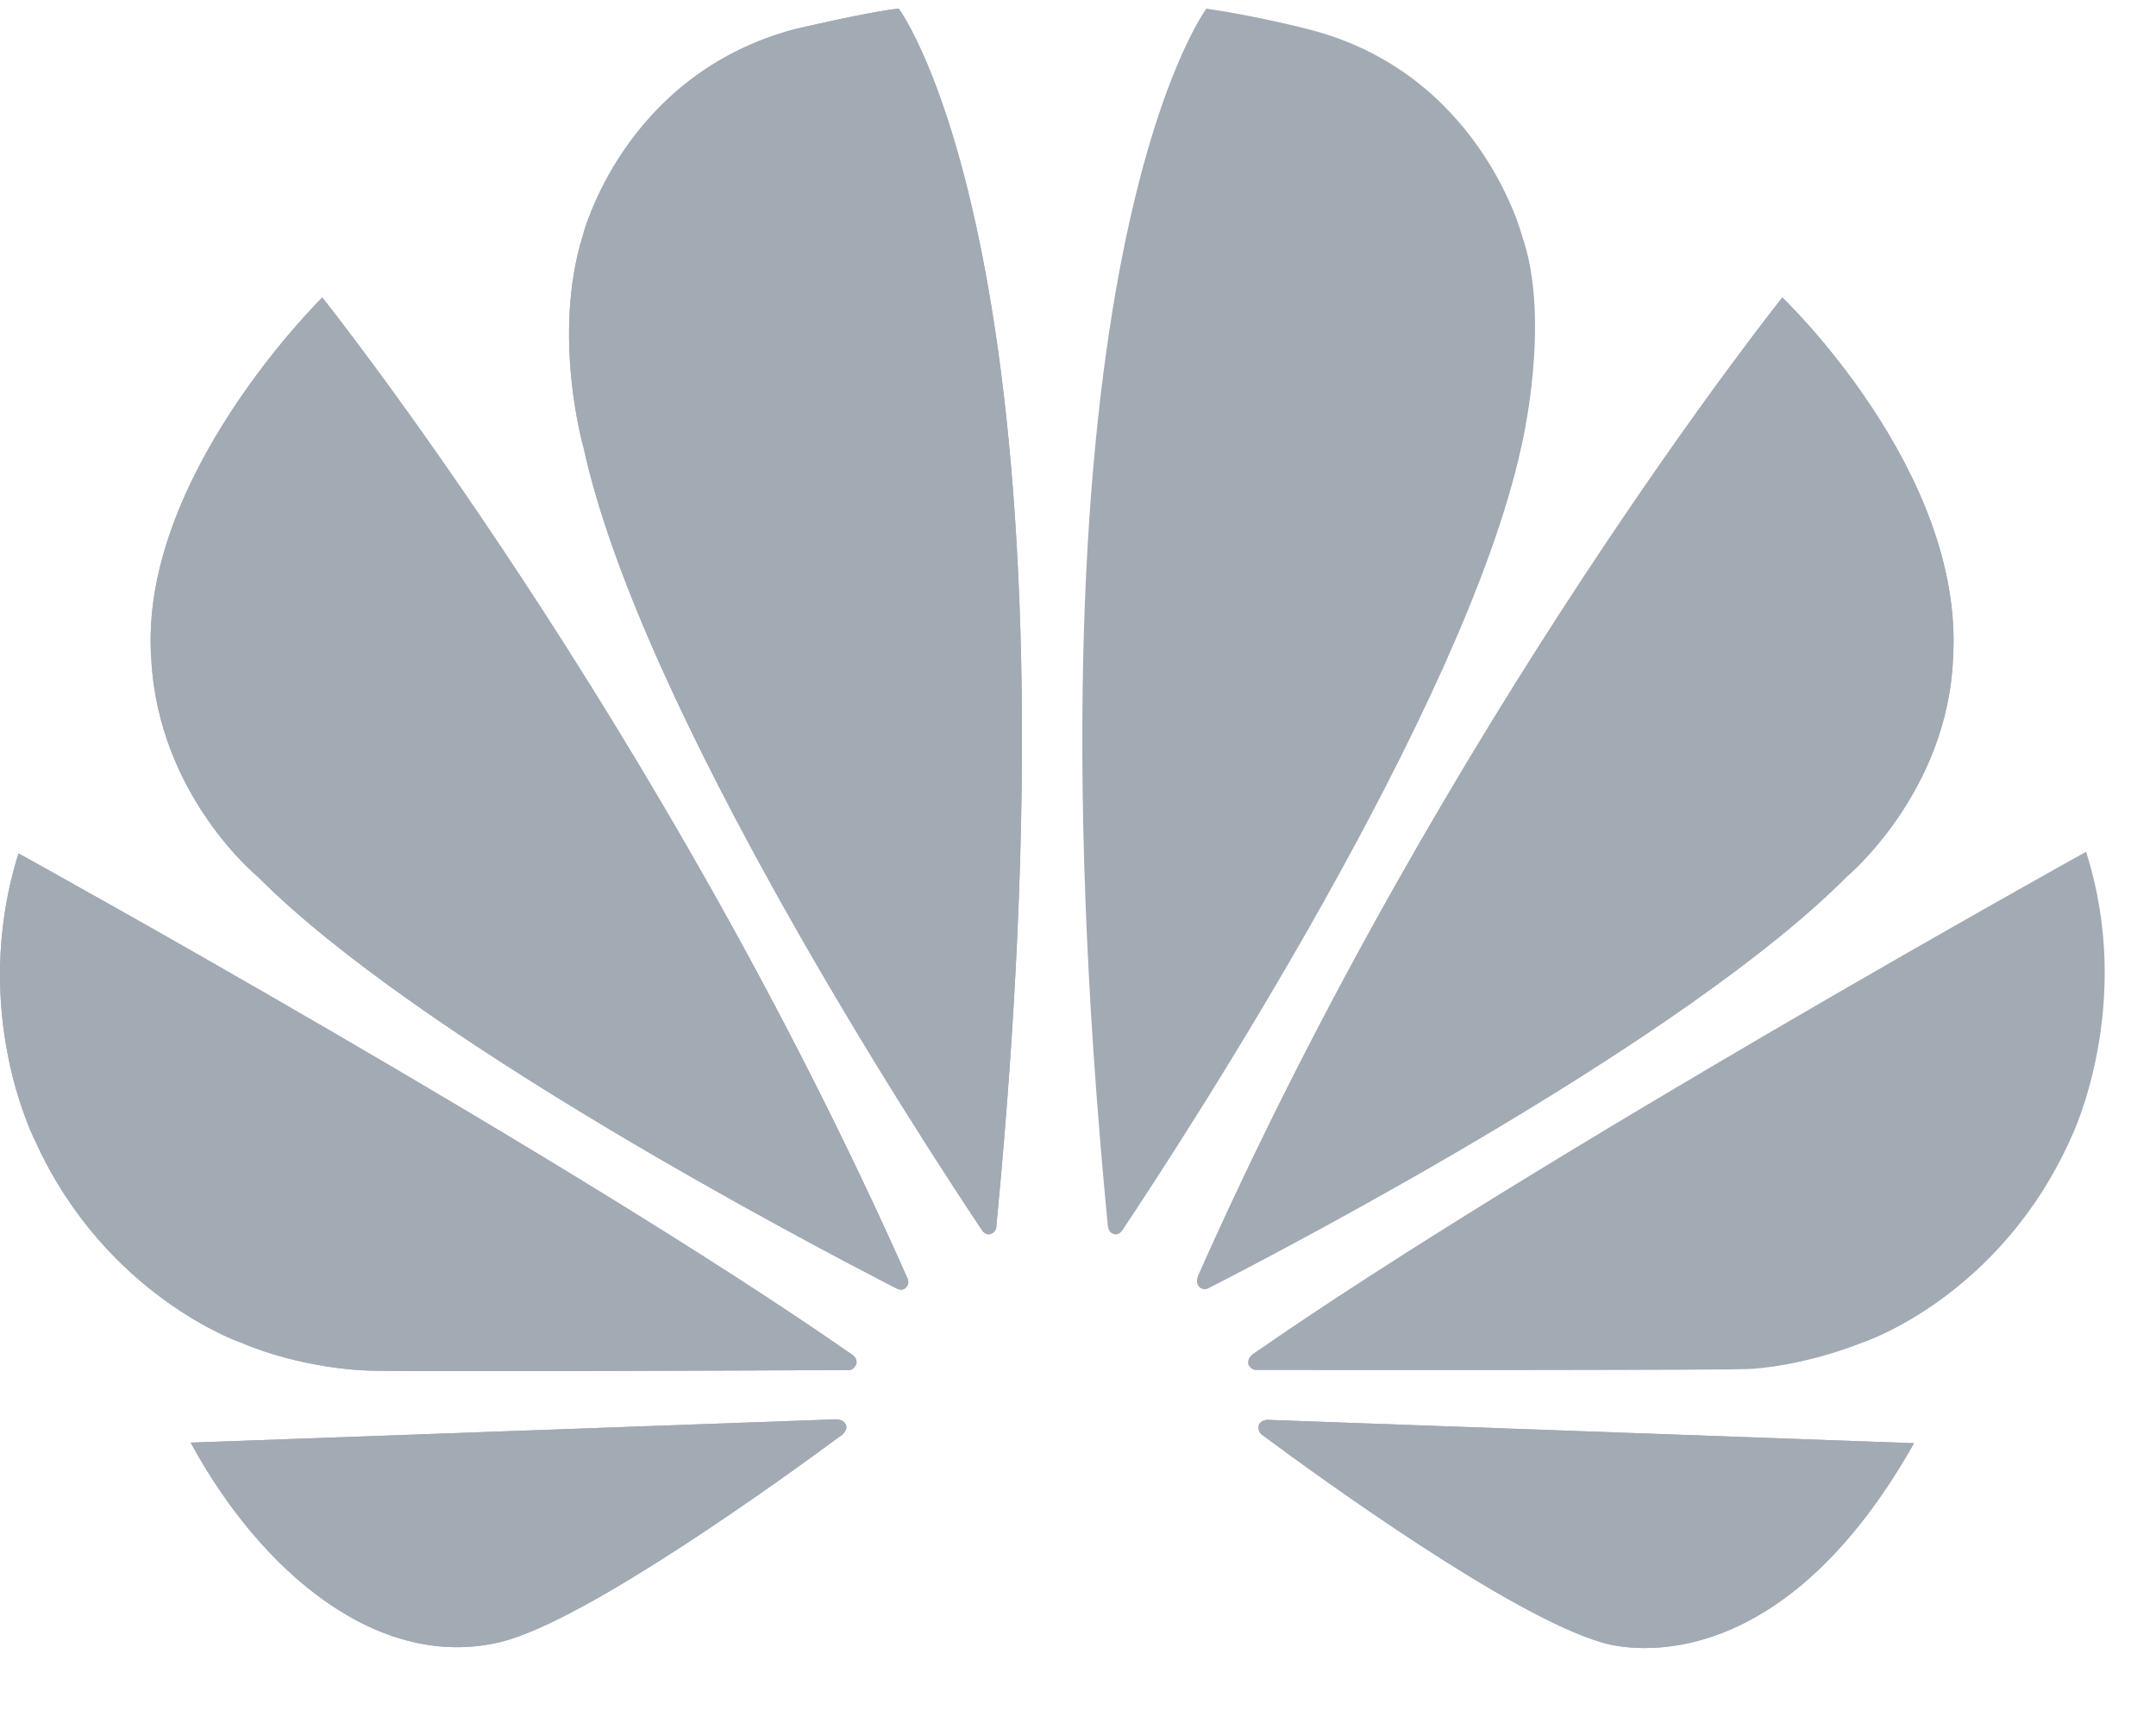 <?xml version="1.0" encoding="UTF-8"?>
<svg width="29px" height="23px" viewBox="0 0 29 23" version="1.1" xmlns="http://www.w3.org/2000/svg" xmlns:xlink="http://www.w3.org/1999/xlink">
    <!-- Generator: Sketch 50.2 (55047) - http://www.bohemiancoding.com/sketch -->
    <title>Page 1</title>
    <desc>Created with Sketch.</desc>
    <defs></defs>
    <g id="Page-1" stroke="none" stroke-width="1" fill="none" fill-rule="evenodd">
        <g id="Catalogo-Equipo-01-Copy-4" transform="translate(-414, -723)" fill="#A2AAB4">
            <g id="Page-1" transform="translate(414, 723)">
                <path d="M14.97,16.596 C15.053,16.631 15.097,16.547 15.097,16.547 L15.099,16.547 C15.931,15.298 19.692,9.536 20.46,6.023 C20.46,6.023 20.874,4.319 20.472,3.169 C20.472,3.169 19.904,0.974 17.595,0.393 C17.595,0.393 16.932,0.219 16.227,0.116 C16.227,0.116 13.648,3.549 14.902,16.498 L14.904,16.498 C14.912,16.581 14.97,16.596 14.97,16.596" id="Fill-26"></path>
                <path d="M12.187,17.317 C12.187,17.317 12.236,17.276 12.21,17.209 L12.212,17.209 C8.885,9.699 4.335,4.002 4.335,4.002 C4.335,4.002 1.858,6.43 2.035,8.863 C2.13,10.704 3.468,11.794 3.468,11.794 C5.63,13.97 10.857,16.715 12.071,17.338 C12.087,17.345 12.151,17.365 12.187,17.317" id="Fill-1"></path>
                <path d="M11.508,18.368 C11.552,18.298 11.478,18.236 11.478,18.236 L11.479,18.235 C7.658,15.569 0.249,11.48 0.249,11.48 C-0.425,13.634 0.483,15.368 0.483,15.368 C1.426,17.432 3.228,18.056 3.228,18.056 C4.06,18.41 4.892,18.434 4.892,18.434 C5.024,18.457 10.07,18.436 11.422,18.43 C11.479,18.429 11.508,18.368 11.508,18.368" id="Fill-10"></path>
                <path d="M12.187,17.317 C12.187,17.317 12.236,17.276 12.21,17.209 L12.212,17.209 C8.885,9.699 4.335,4.002 4.335,4.002 C4.335,4.002 1.858,6.43 2.035,8.863 C2.13,10.704 3.468,11.794 3.468,11.794 C5.63,13.97 10.857,16.715 12.071,17.338 C12.087,17.345 12.151,17.365 12.187,17.317" id="Fill-3"></path>
                <path d="M11.381,19.177 C11.358,19.096 11.266,19.096 11.266,19.096 L11.266,19.092 L2.565,19.406 C3.508,21.146 5.099,22.496 6.754,22.083 C7.898,21.789 10.484,19.924 11.34,19.291 L11.338,19.288 C11.403,19.227 11.381,19.177 11.381,19.177" id="Fill-6"></path>
                <path d="M11.381,19.177 C11.358,19.096 11.266,19.096 11.266,19.096 L11.266,19.092 L2.565,19.406 C3.508,21.146 5.099,22.496 6.754,22.083 C7.898,21.789 10.484,19.924 11.34,19.291 L11.338,19.288 C11.403,19.227 11.381,19.177 11.381,19.177" id="Fill-8"></path>
                <path d="M11.508,18.368 C11.552,18.298 11.478,18.236 11.478,18.236 L11.479,18.235 C7.658,15.569 0.249,11.48 0.249,11.48 C-0.425,13.634 0.483,15.368 0.483,15.368 C1.426,17.432 3.228,18.056 3.228,18.056 C4.06,18.41 4.892,18.434 4.892,18.434 C5.024,18.457 10.07,18.436 11.422,18.43 C11.479,18.429 11.508,18.368 11.508,18.368" id="Fill-14"></path>
                <path d="M12.089,0.116 C11.709,0.152 10.687,0.393 10.687,0.393 C8.383,1.008 7.839,3.169 7.839,3.169 C7.417,4.529 7.85,6.023 7.85,6.023 C8.618,9.549 12.403,15.344 13.217,16.561 C13.273,16.622 13.32,16.6 13.32,16.6 C13.408,16.576 13.402,16.489 13.402,16.489 C14.654,3.548 12.089,0.116 12.089,0.116" id="Fill-17"></path>
                <path d="M12.089,0.116 C11.709,0.152 10.687,0.393 10.687,0.393 C8.383,1.008 7.839,3.169 7.839,3.169 C7.417,4.529 7.85,6.023 7.85,6.023 C8.618,9.549 12.403,15.344 13.217,16.561 C13.273,16.622 13.32,16.6 13.32,16.6 C13.408,16.576 13.402,16.489 13.402,16.489 C14.654,3.548 12.089,0.116 12.089,0.116" id="Fill-20"></path>
                <path d="M17.031,19.101 C17.031,19.101 16.953,19.111 16.932,19.17 C16.932,19.17 16.914,19.251 16.965,19.291 L16.965,19.293 C17.797,19.911 20.322,21.735 21.54,22.092 C21.54,22.092 23.789,22.882 25.745,19.414 L17.031,19.099 L17.031,19.101" id="Fill-29"></path>
                <path d="M17.031,19.101 C17.031,19.101 16.953,19.111 16.932,19.17 C16.932,19.17 16.914,19.251 16.965,19.291 L16.965,19.293 C17.797,19.911 20.322,21.735 21.54,22.092 C21.54,22.092 23.789,22.882 25.745,19.414 L17.031,19.099 L17.031,19.101" id="Fill-31"></path>
                <path d="M28.059,11.458 C28.059,11.458 20.662,15.562 16.836,18.226 L16.839,18.229 C16.839,18.229 16.77,18.276 16.792,18.359 C16.792,18.359 16.83,18.428 16.883,18.428 L16.883,18.43 C18.25,18.431 23.436,18.436 23.567,18.413 C23.567,18.413 24.238,18.384 25.063,18.056 C25.063,18.056 26.908,17.45 27.866,15.287 C27.866,15.287 28.72,13.522 28.059,11.458" id="Fill-36"></path>
                <path d="M16.139,17.317 C16.139,17.317 16.198,17.363 16.255,17.327 C17.502,16.689 22.69,13.959 24.839,11.794 C24.839,11.794 26.197,10.666 26.27,8.851 C26.425,6.334 23.974,4.002 23.974,4.002 C23.974,4.002 19.438,9.676 16.111,17.174 L16.113,17.174 C16.113,17.174 16.075,17.26 16.139,17.317" id="Fill-39"></path>
                <path d="M16.139,17.317 C16.139,17.317 16.198,17.363 16.255,17.327 C17.502,16.689 22.69,13.959 24.839,11.794 C24.839,11.794 26.197,10.666 26.27,8.851 C26.425,6.334 23.974,4.002 23.974,4.002 C23.974,4.002 19.438,9.676 16.111,17.174 L16.113,17.174 C16.113,17.174 16.075,17.26 16.139,17.317" id="Fill-41"></path>
            </g>
        </g>
    </g>
</svg>